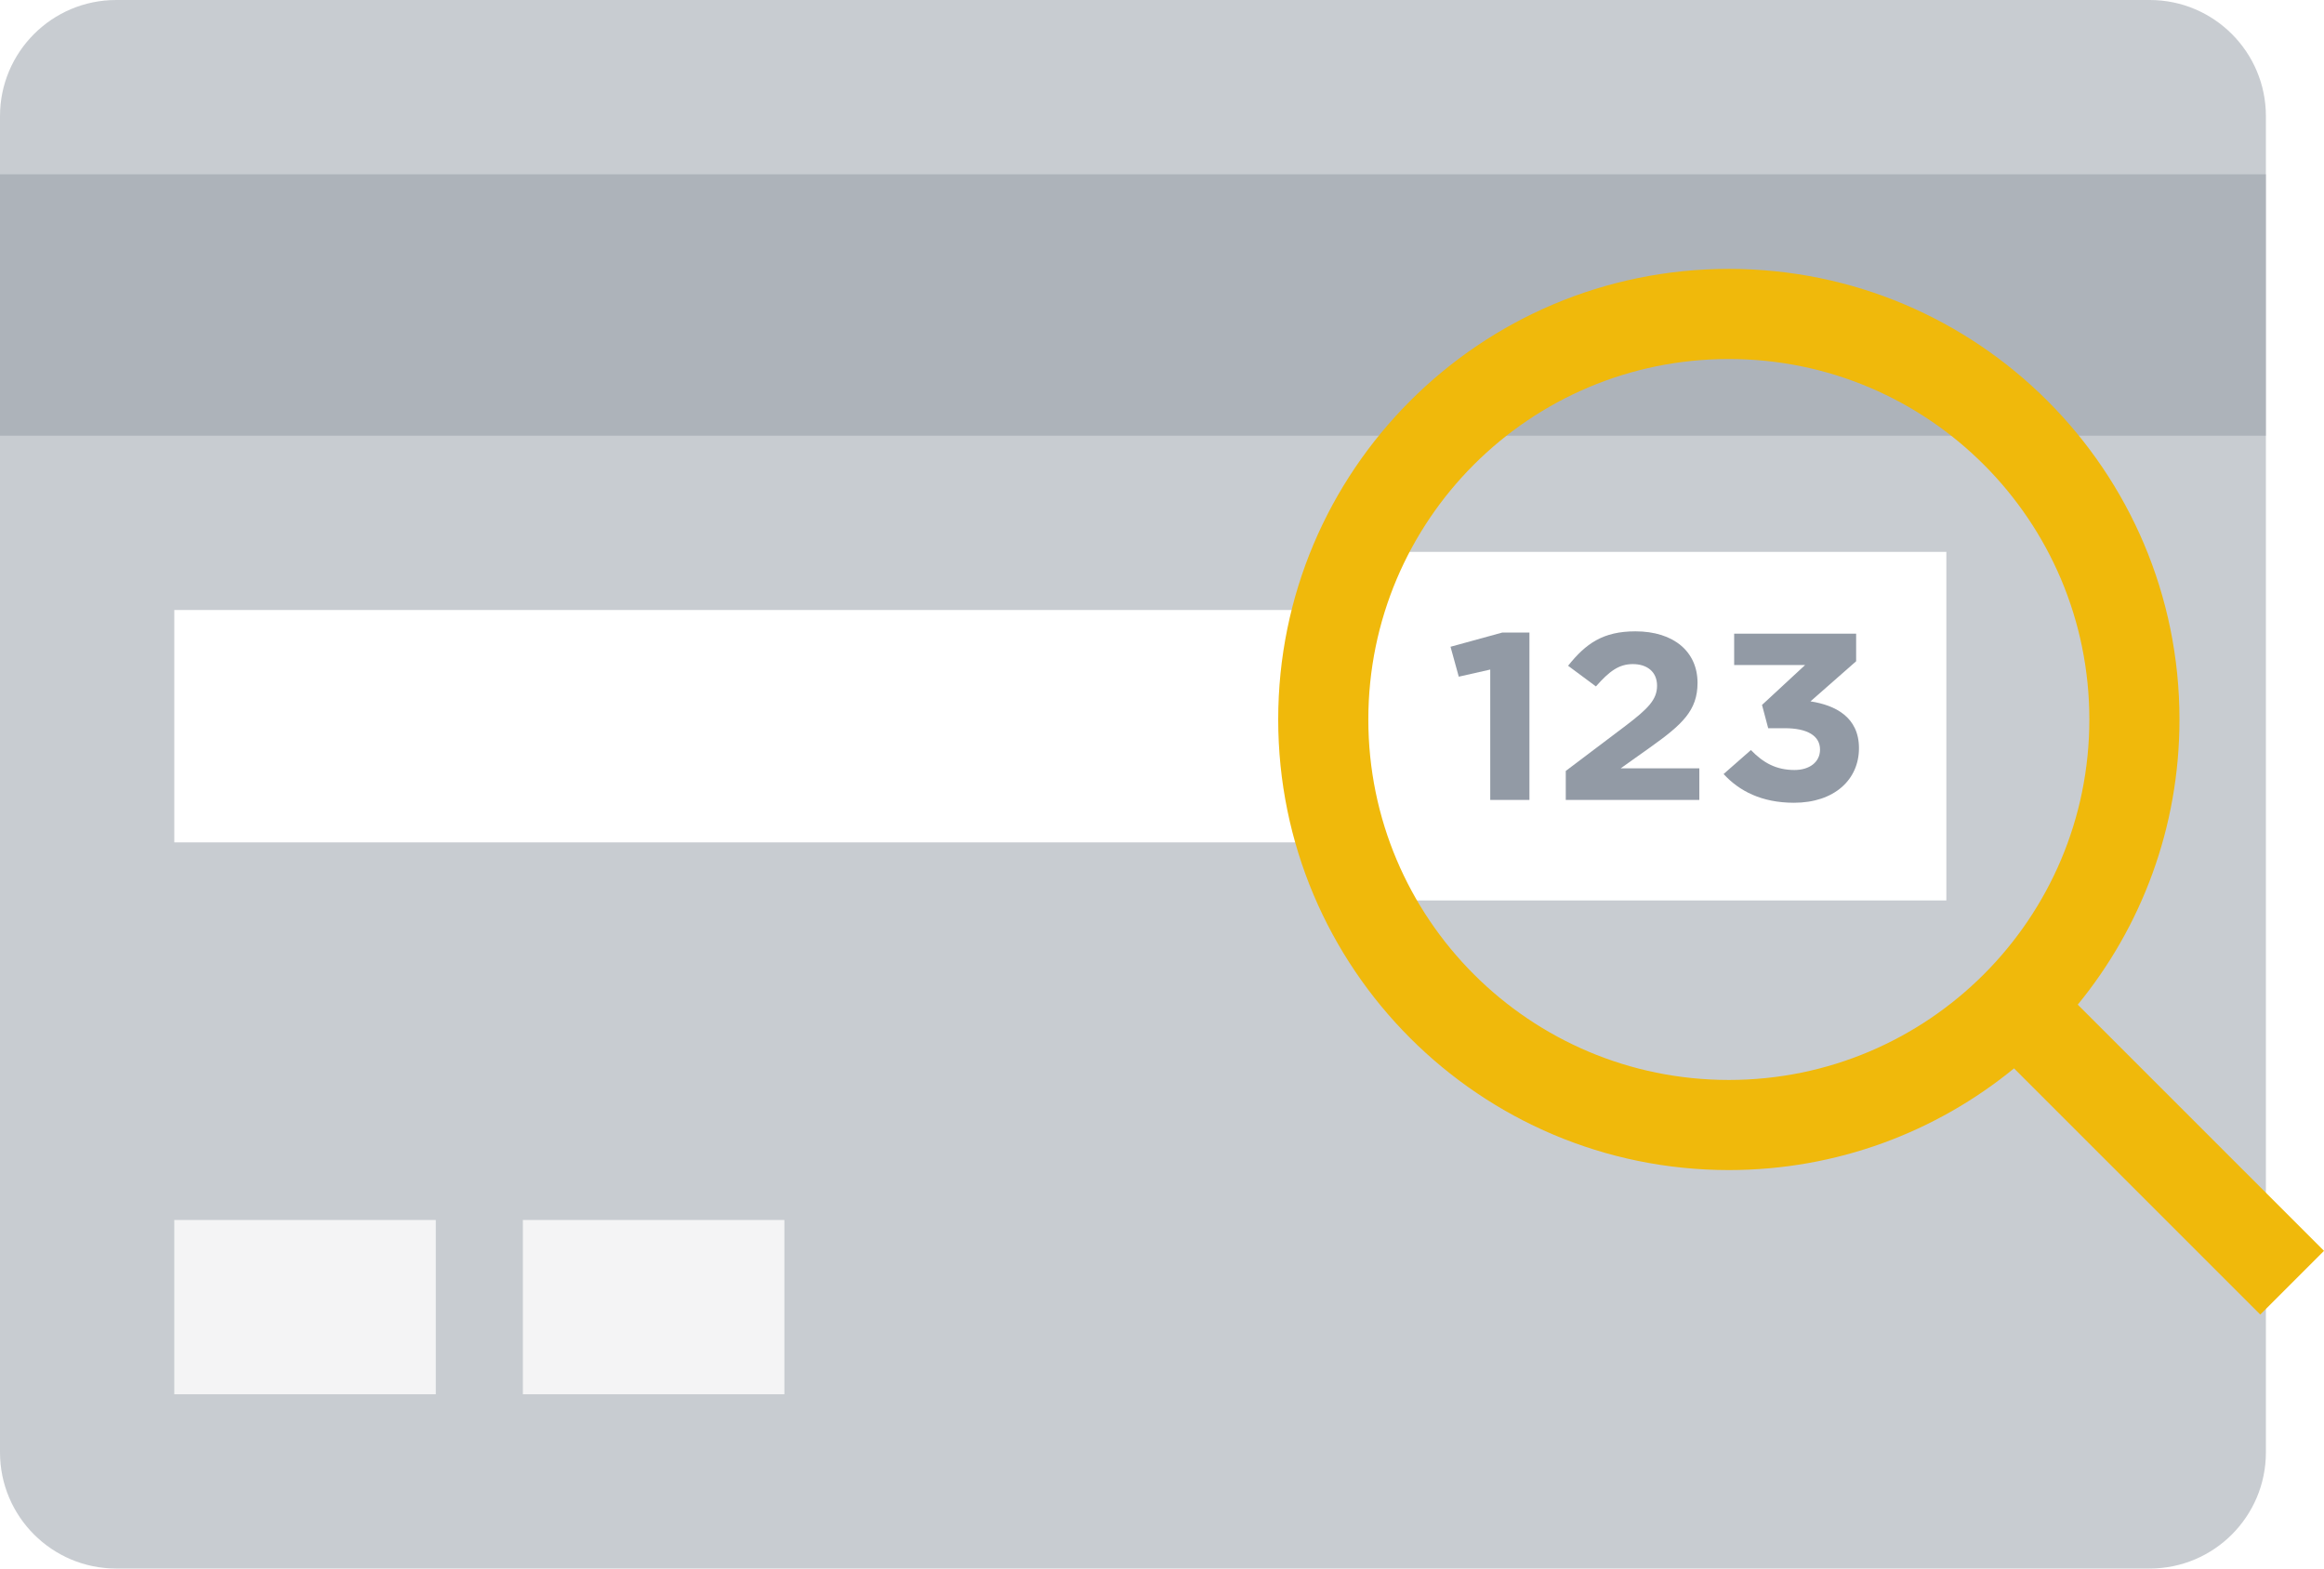 <?xml version="1.0" encoding="UTF-8"?>
<svg
  width="160px"
  height="108px"
  xmlns="http://www.w3.org/2000/svg"
  class="bn-svg !w-[160px] !h-[108px] mx-auto mt-[6px] mb-[22px]"
  viewBox="0 0 160 108"
>
  <path
    opacity="0.5"
    fill-rule="evenodd"
    clip-rule="evenodd"
    d="M8 0C3.582 0 0 3.582 0 8V100C0 104.418 3.582 108 8 108H148C152.418 108 156 104.418 156 100V8C156 3.582 152.418 0 148 0H8ZM91 38H134V62H91V58H12V42H91V38ZM12 84H30V96H12V84ZM54 84H36V96H54V84Z"
    fill="#929AA5"
  ></path>
  <rect
    opacity="0.5"
    y="12"
    width="156"
    height="18"
    fill="#929AA5"
  ></rect>
  <path
    d="M124.274 45.791H119.391V43.633H127.789V45.53L124.646 48.292C126.351 48.554 127.984 49.371 127.984 51.513C127.984 53.687 126.28 55.273 123.51 55.273C121.273 55.273 119.729 54.455 118.664 53.295L120.545 51.644C121.398 52.526 122.285 53.017 123.546 53.017C124.575 53.017 125.303 52.477 125.303 51.611C125.303 50.663 124.433 50.14 122.871 50.14H121.735L121.309 48.538L124.274 45.791Z"
    fill="#929AA5"
  ></path>
  <path
    d="M112.414 45.726C111.455 45.726 110.798 46.216 109.875 47.263L107.958 45.84C109.183 44.304 110.372 43.47 112.591 43.47C115.237 43.47 116.87 44.876 116.87 47.017C116.87 48.93 115.805 49.895 113.603 51.464L111.579 52.902H116.994V55.077H107.798V53.082L111.934 49.96C113.479 48.783 114.083 48.162 114.083 47.214C114.083 46.249 113.39 45.726 112.414 45.726Z"
    fill="#929AA5"
  ></path>
  <path
    d="M99.864 44.532L103.433 43.552H105.297V55.077H102.598V46.102L100.432 46.592L99.864 44.532Z"
    fill="#929AA5"
  ></path>
  <g opacity="0.2">
    <rect
      opacity="0.5"
      x="12"
      y="84"
      width="18"
      height="12"
      fill="#929AA5"
    ></rect>
    <rect
      opacity="0.5"
      x="36"
      y="84"
      width="18"
      height="12"
      fill="#929AA5"
    ></rect>
  </g>
  <path
    fill-rule="evenodd"
    clip-rule="evenodd"
    d="M138.66 73.562C133.312 77.938 126.475 80.564 119.025 80.564C101.89 80.564 88 66.674 88 49.539C88 32.405 101.89 18.514 119.025 18.514C136.16 18.514 150.05 32.405 150.05 49.539C150.05 56.989 147.424 63.826 143.047 69.174L160 86.127L155.613 90.514L138.66 73.562ZM143.845 49.539C143.845 63.247 132.733 74.359 119.025 74.359C105.317 74.359 94.205 63.247 94.205 49.539C94.205 35.832 105.317 24.719 119.025 24.719C132.733 24.719 143.845 35.832 143.845 49.539Z"
    fill="#F0B90B"
  ></path>
</svg>
